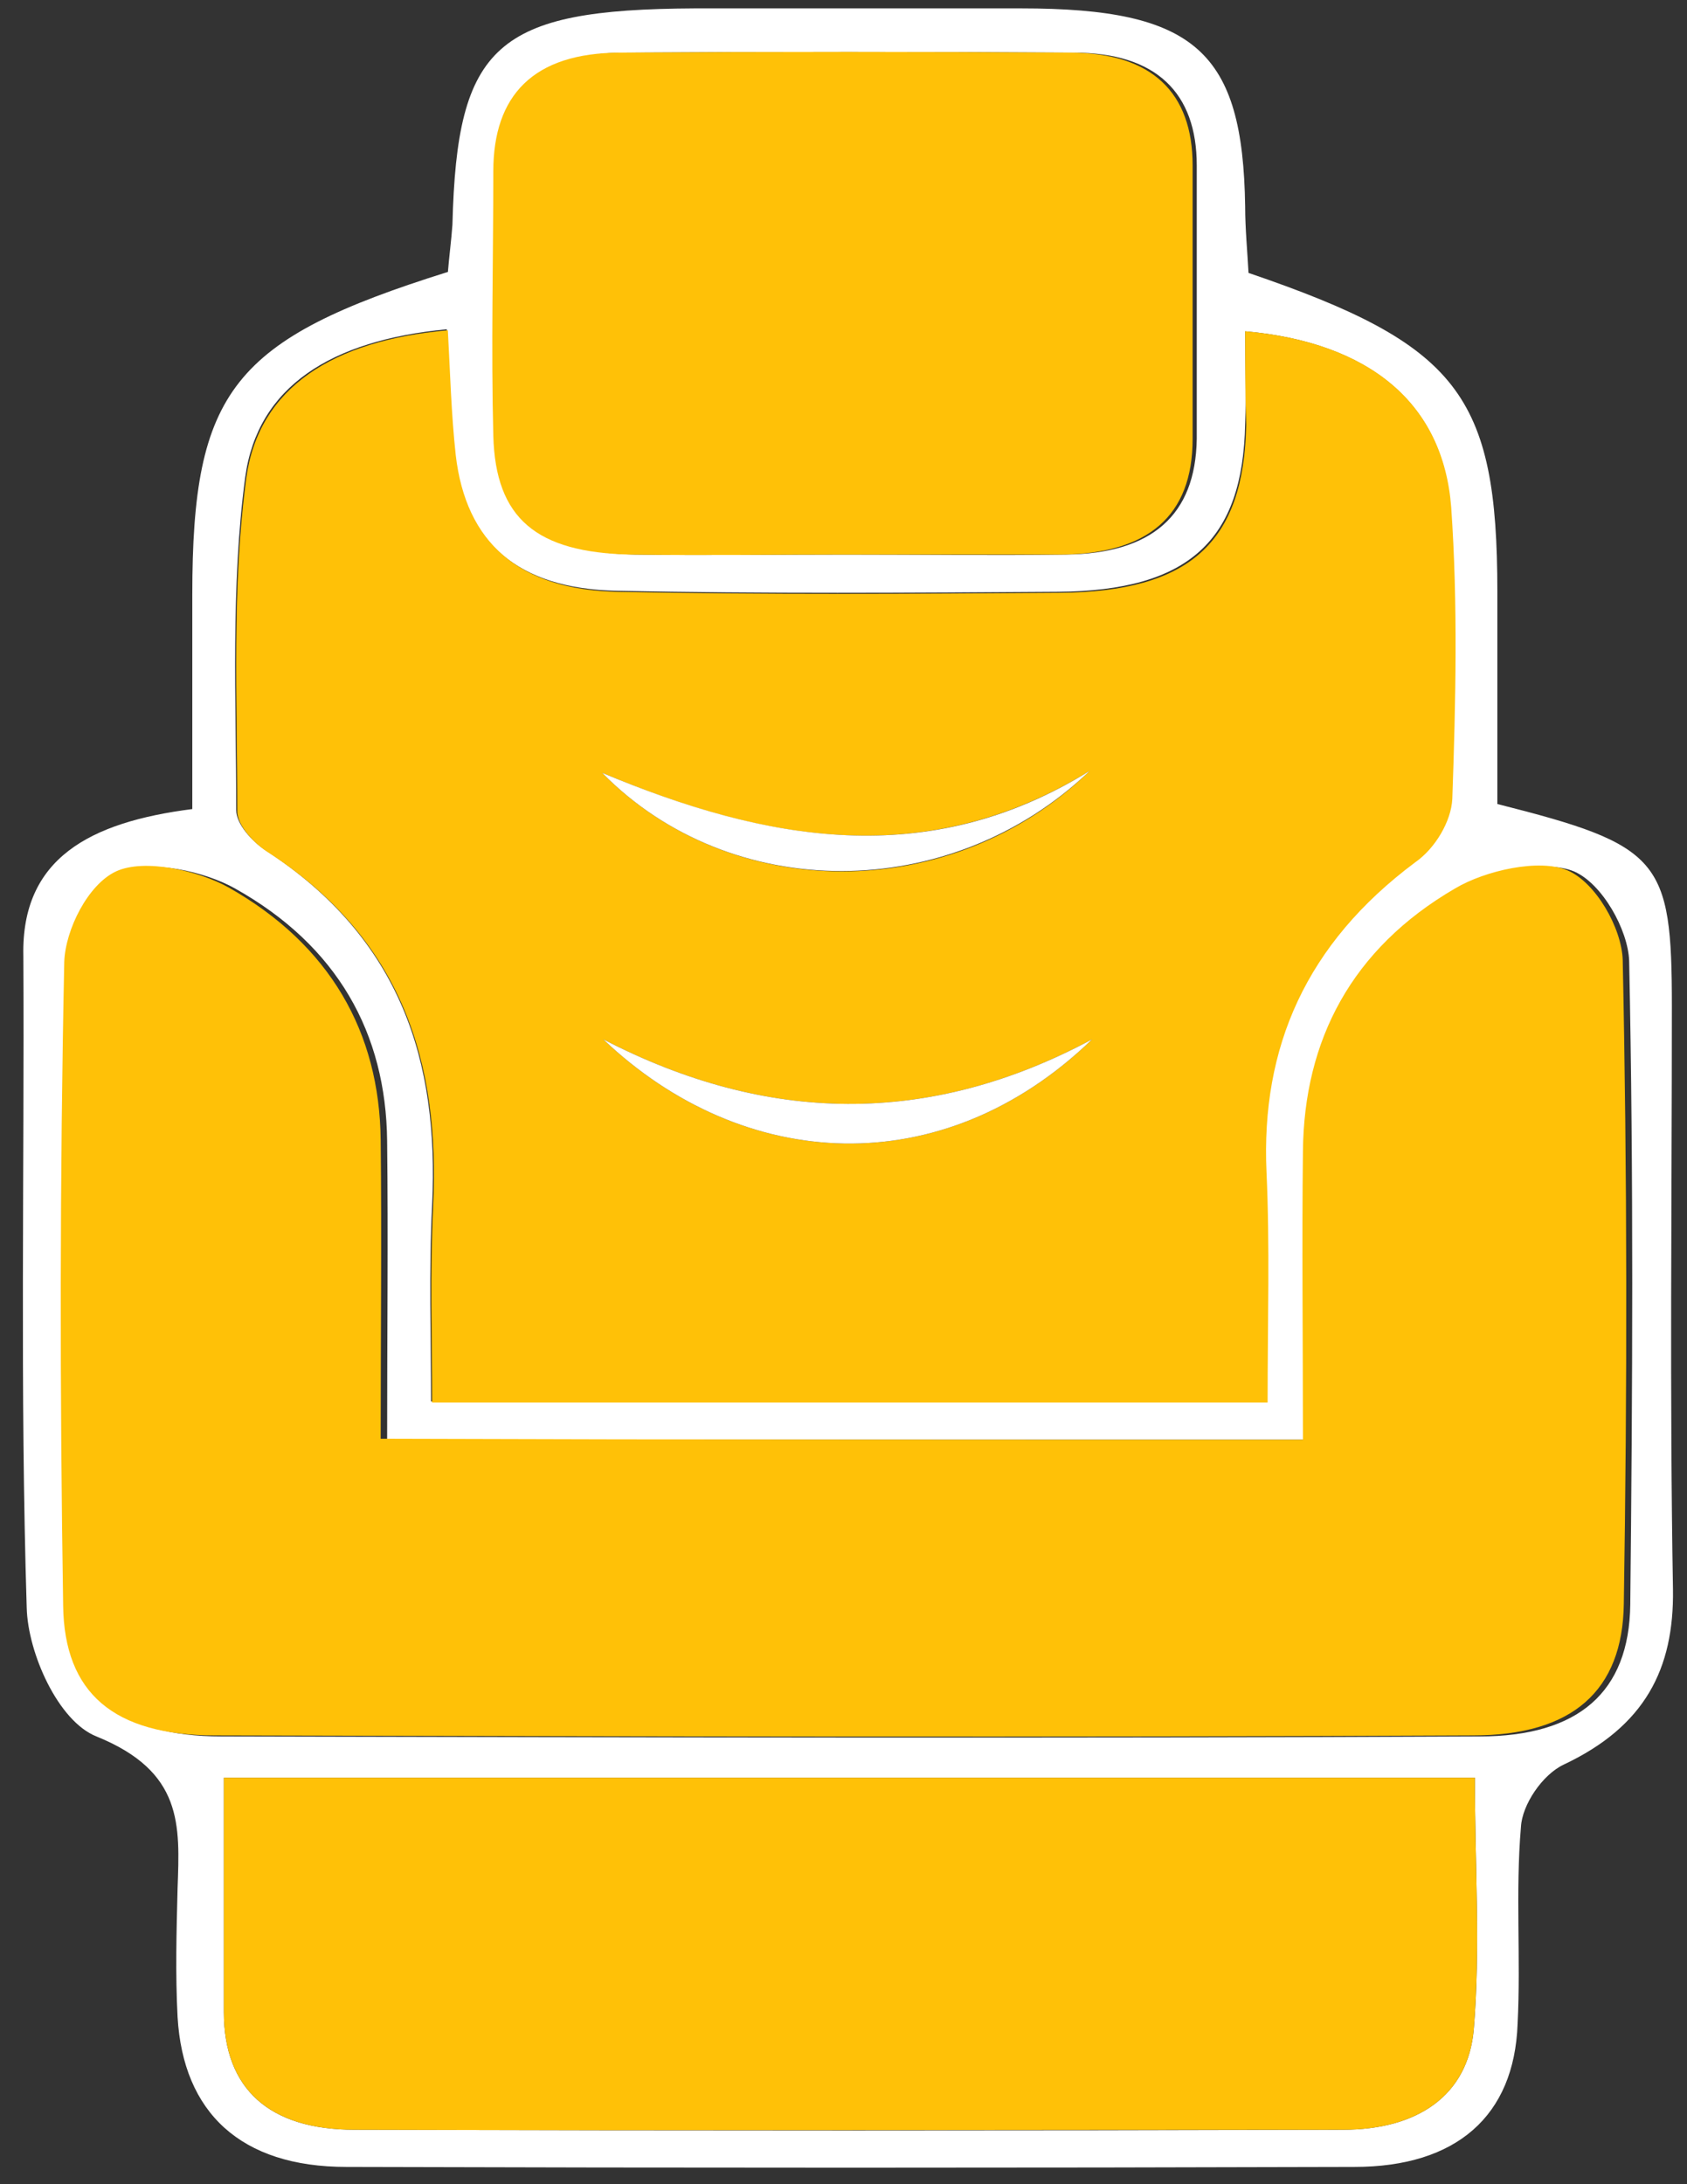 <?xml version="1.0" encoding="utf-8"?>
<!-- Generator: Adobe Illustrator 17.0.0, SVG Export Plug-In . SVG Version: 6.00 Build 0)  -->
<!DOCTYPE svg PUBLIC "-//W3C//DTD SVG 1.1//EN" "http://www.w3.org/Graphics/SVG/1.1/DTD/svg11.dtd">
<svg version="1.1" id="Layer_1" xmlns="http://www.w3.org/2000/svg" xmlns:xlink="http://www.w3.org/1999/xlink" x="0px" y="0px"
	 width="612px" height="792px" viewBox="0 0 612 792" style="enable-background:new 0 0 612 792;" xml:space="preserve">
<rect x="0" y="0" width="612" height="792" fill="#333333" stroke="none"/>
<g>
	<path style="fill:#FFFFFF;" d="M69.76,293.37c0-28.08,0-52.89,0-77.69c0-74.04,14.71-92.64,92.73-117.08
		c0.4-5.11,1.22-11.31,1.64-17.14c1.64-65.29,15.93-78.05,87.83-78.42c39.63,0,78.84,0,118.46,0c63.31,0,80.47,15.68,81.29,71.85
		c0,8.02,0.82,16.41,1.22,24.07c75.98,25.9,90.27,44.13,90.27,115.62c0,25.9,0,51.79,0,76.96c59.24,14.95,63.31,20.06,63.31,73.31
		c0,70.39-0.82,141.15,0.4,211.54c0.4,28.81-10.21,49.6-39.63,63.46c-7.76,3.65-15.11,14.59-15.52,22.61
		c-2.04,23.71,0,47.78-1.22,71.49c-1.22,33.19-22.06,51.79-59.24,51.79c-121.73,0.36-243.87,0.36-365.6,0
		c-38.39,0-59.24-19.7-61.28-54.34c-0.82-15.68-0.4-31,0-46.68c0.82-22.98,2.04-42.31-29.41-55.07
		c-13.89-5.47-24.92-30.27-25.32-46.68c-2.45-78.78-0.82-157.56-1.22-236.34C7.67,311.24,32.59,298.11,69.76,293.37z M451.71,120.12
		c0,11.31,0.4,22.61,0,33.55c-0.82,42.31-20.43,60.54-67.81,60.91c-53.51,0.36-106.61,0.73-160.13-0.36
		c-35.95-0.73-55.15-17.51-58.82-49.6c-1.64-14.95-2.04-29.91-2.86-45.23c-42.08,4.01-68.62,20.79-73.13,53.61
		c-5.31,39.76-3.27,80.6-3.27,120.72c0,5.11,5.72,11.31,10.62,14.59c49.43,32.1,62.91,76.96,60.46,128.38
		c-1.22,24.07-0.4,48.51-0.4,71.49c104.98,0,203.02,0,303.11,0c0-29.54,0.82-56.53-0.4-83.52c-2.04-45.59,14.3-83.16,53.92-112.34
		c6.94-5.11,13.07-14.95,13.48-22.98c1.22-35.01,2.04-70.39-0.4-105.77C523.6,146.38,496.64,124.13,451.71,120.12z M474.59,522.05
		c-113.97,0-223.04,0-334.15,0c0-38.3,0.4-73.31,0-108.32c-0.4-39.03-17.98-70.76-55.15-91.55c-11.03-6.2-30.63-10.58-40.85-5.84
		c-10.21,4.38-18.79,21.15-18.79,32.83c-1.64,77.69-1.22,155.37-0.4,233.42c0.4,31.73,18.38,47.05,55.15,47.05
		c151.96,0.36,304.33,0.73,456.29,0c35.95,0,54.33-16.05,54.73-47.78c0.82-77.69,1.22-155.37-0.4-233.42
		c-0.4-11.31-9.8-28.08-20.01-32.46c-10.62-4.38-29.81,0-40.85,6.57c-37.99,21.88-54.73,55.07-55.15,95.19
		C474.18,451.29,474.59,485.58,474.59,522.05z M535.05,644.6c-154,0-301.88,0-453.84,0c0,29.54,0,57.26,0,84.98
		c0,28.08,16.74,42.67,47.39,42.67c119.68,0.36,238.97,0.36,358.66,0c26.96,0,45.34-12.4,47.39-36.47
		C537.09,706.6,535.05,676.69,535.05,644.6z M307.1,201.09c26.56,0,53.1,0.36,79.66,0c31.05-0.36,46.97-14.22,47.39-41.94
		c0-33.19,0-66.02,0-99.21c0-26.26-14.71-40.85-44.53-40.85c-54.33-0.36-108.66-0.36-163,0c-31.45,0-46.16,15.68-46.16,43.04
		c0,32.1-0.82,64.19,0,95.92c0.82,29.54,15.93,42.31,49.84,43.04C256.45,201.45,281.78,201.09,307.1,201.09z"/>
	<path style="fill:#FFC107;" d="M451.71,120.12c45.34,4.01,71.89,26.26,74.75,63.83c2.45,35.01,1.64,70.39,0.4,105.77
		c-0.4,8.02-6.13,17.87-13.48,22.98c-39.63,29.54-55.97,67.11-53.92,112.34c1.22,26.62,0.4,53.61,0.4,83.52
		c-100.08,0-198.12,0-303.11,0c0-22.98-0.82-47.05,0.4-71.49c2.45-51.43-11.03-96.65-60.46-128.38
		c-4.91-3.28-10.62-9.48-10.62-14.59c0-40.48-2.04-80.97,3.27-120.72c4.49-32.83,31.45-49.97,73.13-53.61
		c0.82,14.95,1.22,30.27,2.86,45.23c3.67,31.73,22.87,48.87,58.82,49.6c53.51,1.09,106.61,0.73,160.13,0.36
		c47.39-0.36,66.99-18.24,67.81-60.91C451.71,142.73,451.71,131.43,451.71,120.12z M396.16,376.89
		c-59.24,31.73-118.06,30.64-177.29,0C269.52,425.03,341.82,429.41,396.16,376.89z M395.34,279.51
		c-59.24,36.47-118.06,25.53-176.88,0.73C265.03,327.65,345.1,328.38,395.34,279.51z"/>
	<path style="fill:#FFC107;" d="M472.67,522.05c0-36.47-0.4-70.76,0-104.68c0.4-40.12,17.56-73.31,55.15-95.19
		c11.03-6.57,30.63-10.94,40.85-6.57c10.21,4.38,19.61,20.79,20.01,32.46c1.64,77.69,1.64,155.37,0.4,233.42
		c-0.4,31.73-18.79,47.78-54.73,47.78c-151.96,0.73-304.33,0.36-456.29,0c-36.77,0-54.73-15.32-55.15-47.05
		c-1.22-77.69-1.22-155.37,0.4-233.42c0.4-11.67,8.58-28.08,18.79-32.83c10.21-4.74,29.81-0.36,40.85,5.84
		c36.77,20.79,54.73,52.52,55.15,91.55c0.4,35.01,0,70.39,0,108.32C249.63,522.05,358.7,522.05,472.67,522.05z"/>
	<path style="fill:#FFC107;" d="M535.05,644.6c0,31.73,2.04,61.64-0.4,91.18c-2.04,24.07-20.43,36.47-47.39,36.47
		c-119.68,0-238.97,0.36-358.66,0c-30.63,0-47.39-14.59-47.39-42.67c0-27.72,0-55.44,0-84.98
		C233.16,644.6,381.45,644.6,535.05,644.6z"/>
	<path style="fill:#FFC107;" d="M305.18,201.09c-25.32,0-51.06,0.36-76.38,0c-34.32-0.73-49.02-13.13-49.84-43.04
		c-0.82-32.1,0-64.19,0-95.92c0-27.35,14.3-43.04,46.16-43.04c54.33-0.36,108.66-0.36,163,0c29.81,0,44.53,14.59,44.53,40.85
		c0,33.19,0,66.02,0,99.21c0,28.08-16.34,41.58-47.39,41.94C358.7,201.09,331.74,201.09,305.18,201.09z"/>
	<path style="fill:#FFFFFF;" d="M396.16,376.89c-54.33,52.52-126.63,48.14-177.29,0C278.1,407.52,336.92,408.62,396.16,376.89z"/>
	<path style="fill:#FFFFFF;" d="M395.34,279.51c-50.66,48.51-130.31,48.14-176.88,0.73C277.69,305.04,336.52,315.98,395.34,279.51z"
		/>
</g>
</svg>
